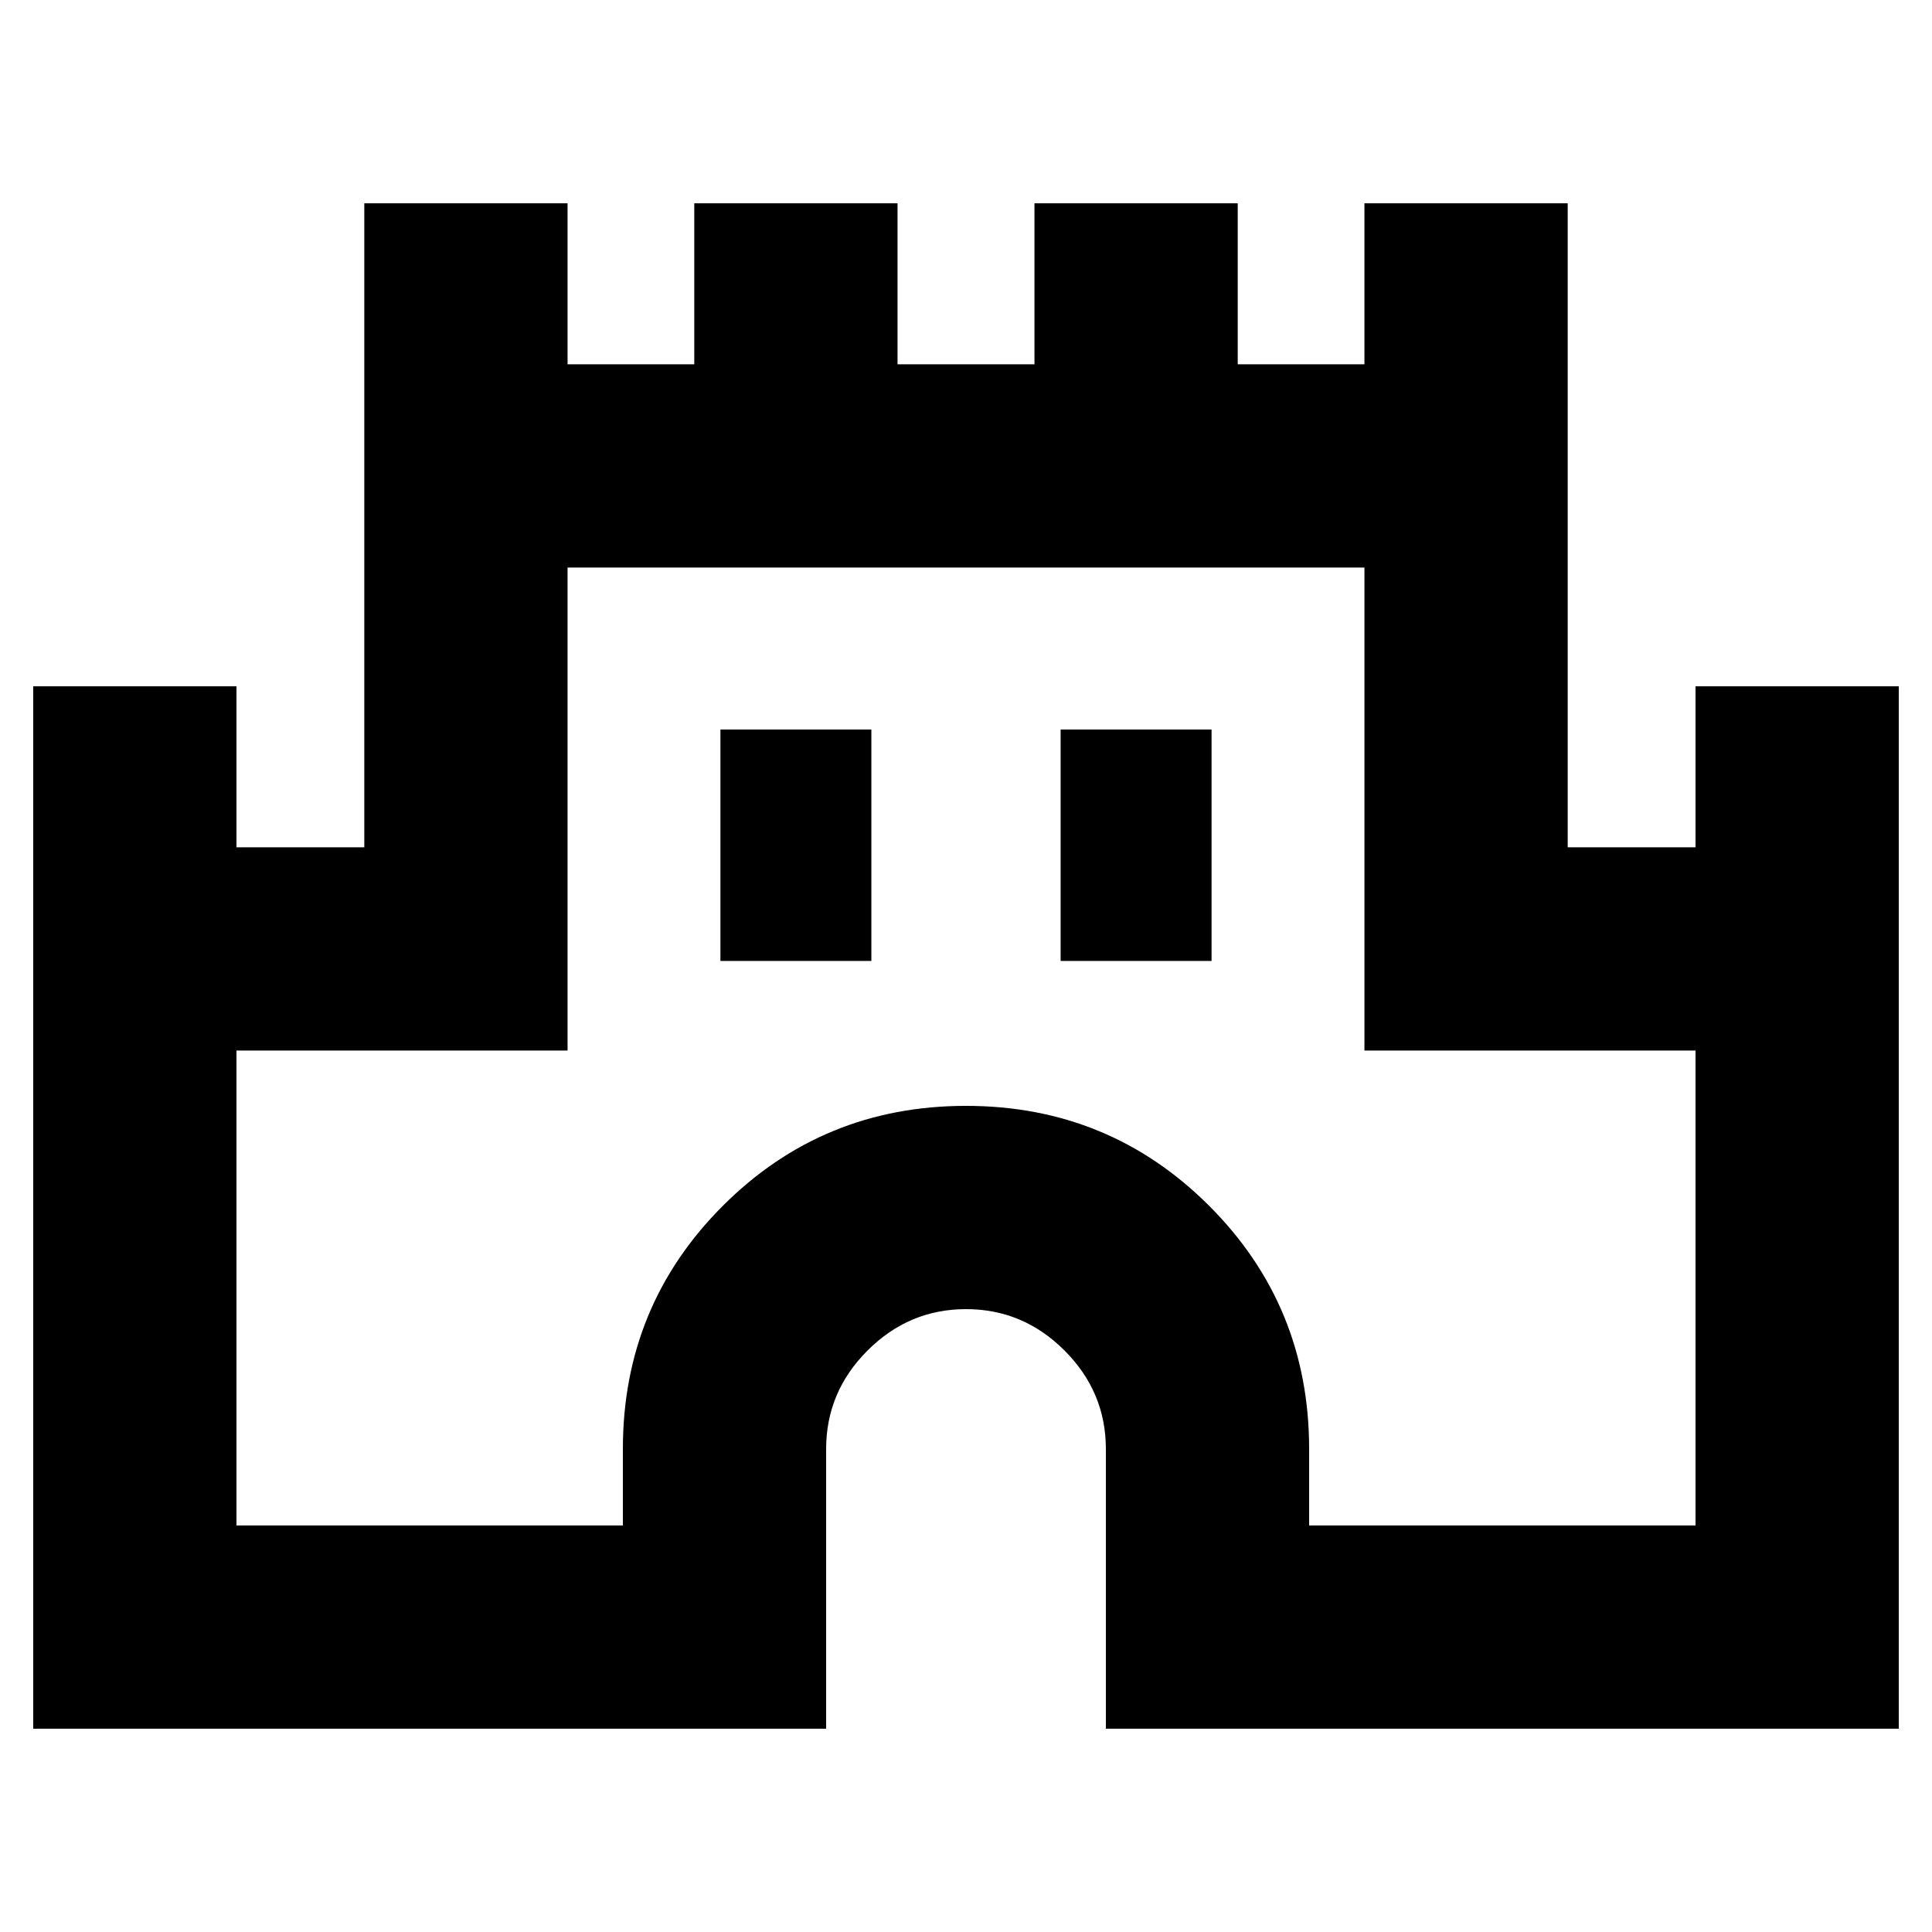 <svg xmlns="http://www.w3.org/2000/svg" height="24" viewBox="0 -960 960 960" width="24"><path d="M16.5-101.02v-517.96h101v80h63.52v-320h101v80h62.96v-80h101v80h68.04v-80h101v80h62.96v-80h101v320h63.52v-80h101v517.96h-394V-240q0-28.38-20.55-48.94-20.56-20.56-48.93-20.56t-48.94 20.56Q410.5-268.38 410.5-240v138.98h-394Zm101-101h192V-240q0-71.15 49.67-120.83Q408.85-410.5 480-410.5t120.83 49.67Q650.5-311.15 650.5-240v37.98h192v-235.96H677.98v-240H282.02v240H117.5v235.96ZM357.98-482.5h75v-115h-75v115Zm169.04 0h75v-115h-75v115ZM480-440Z"/></svg>